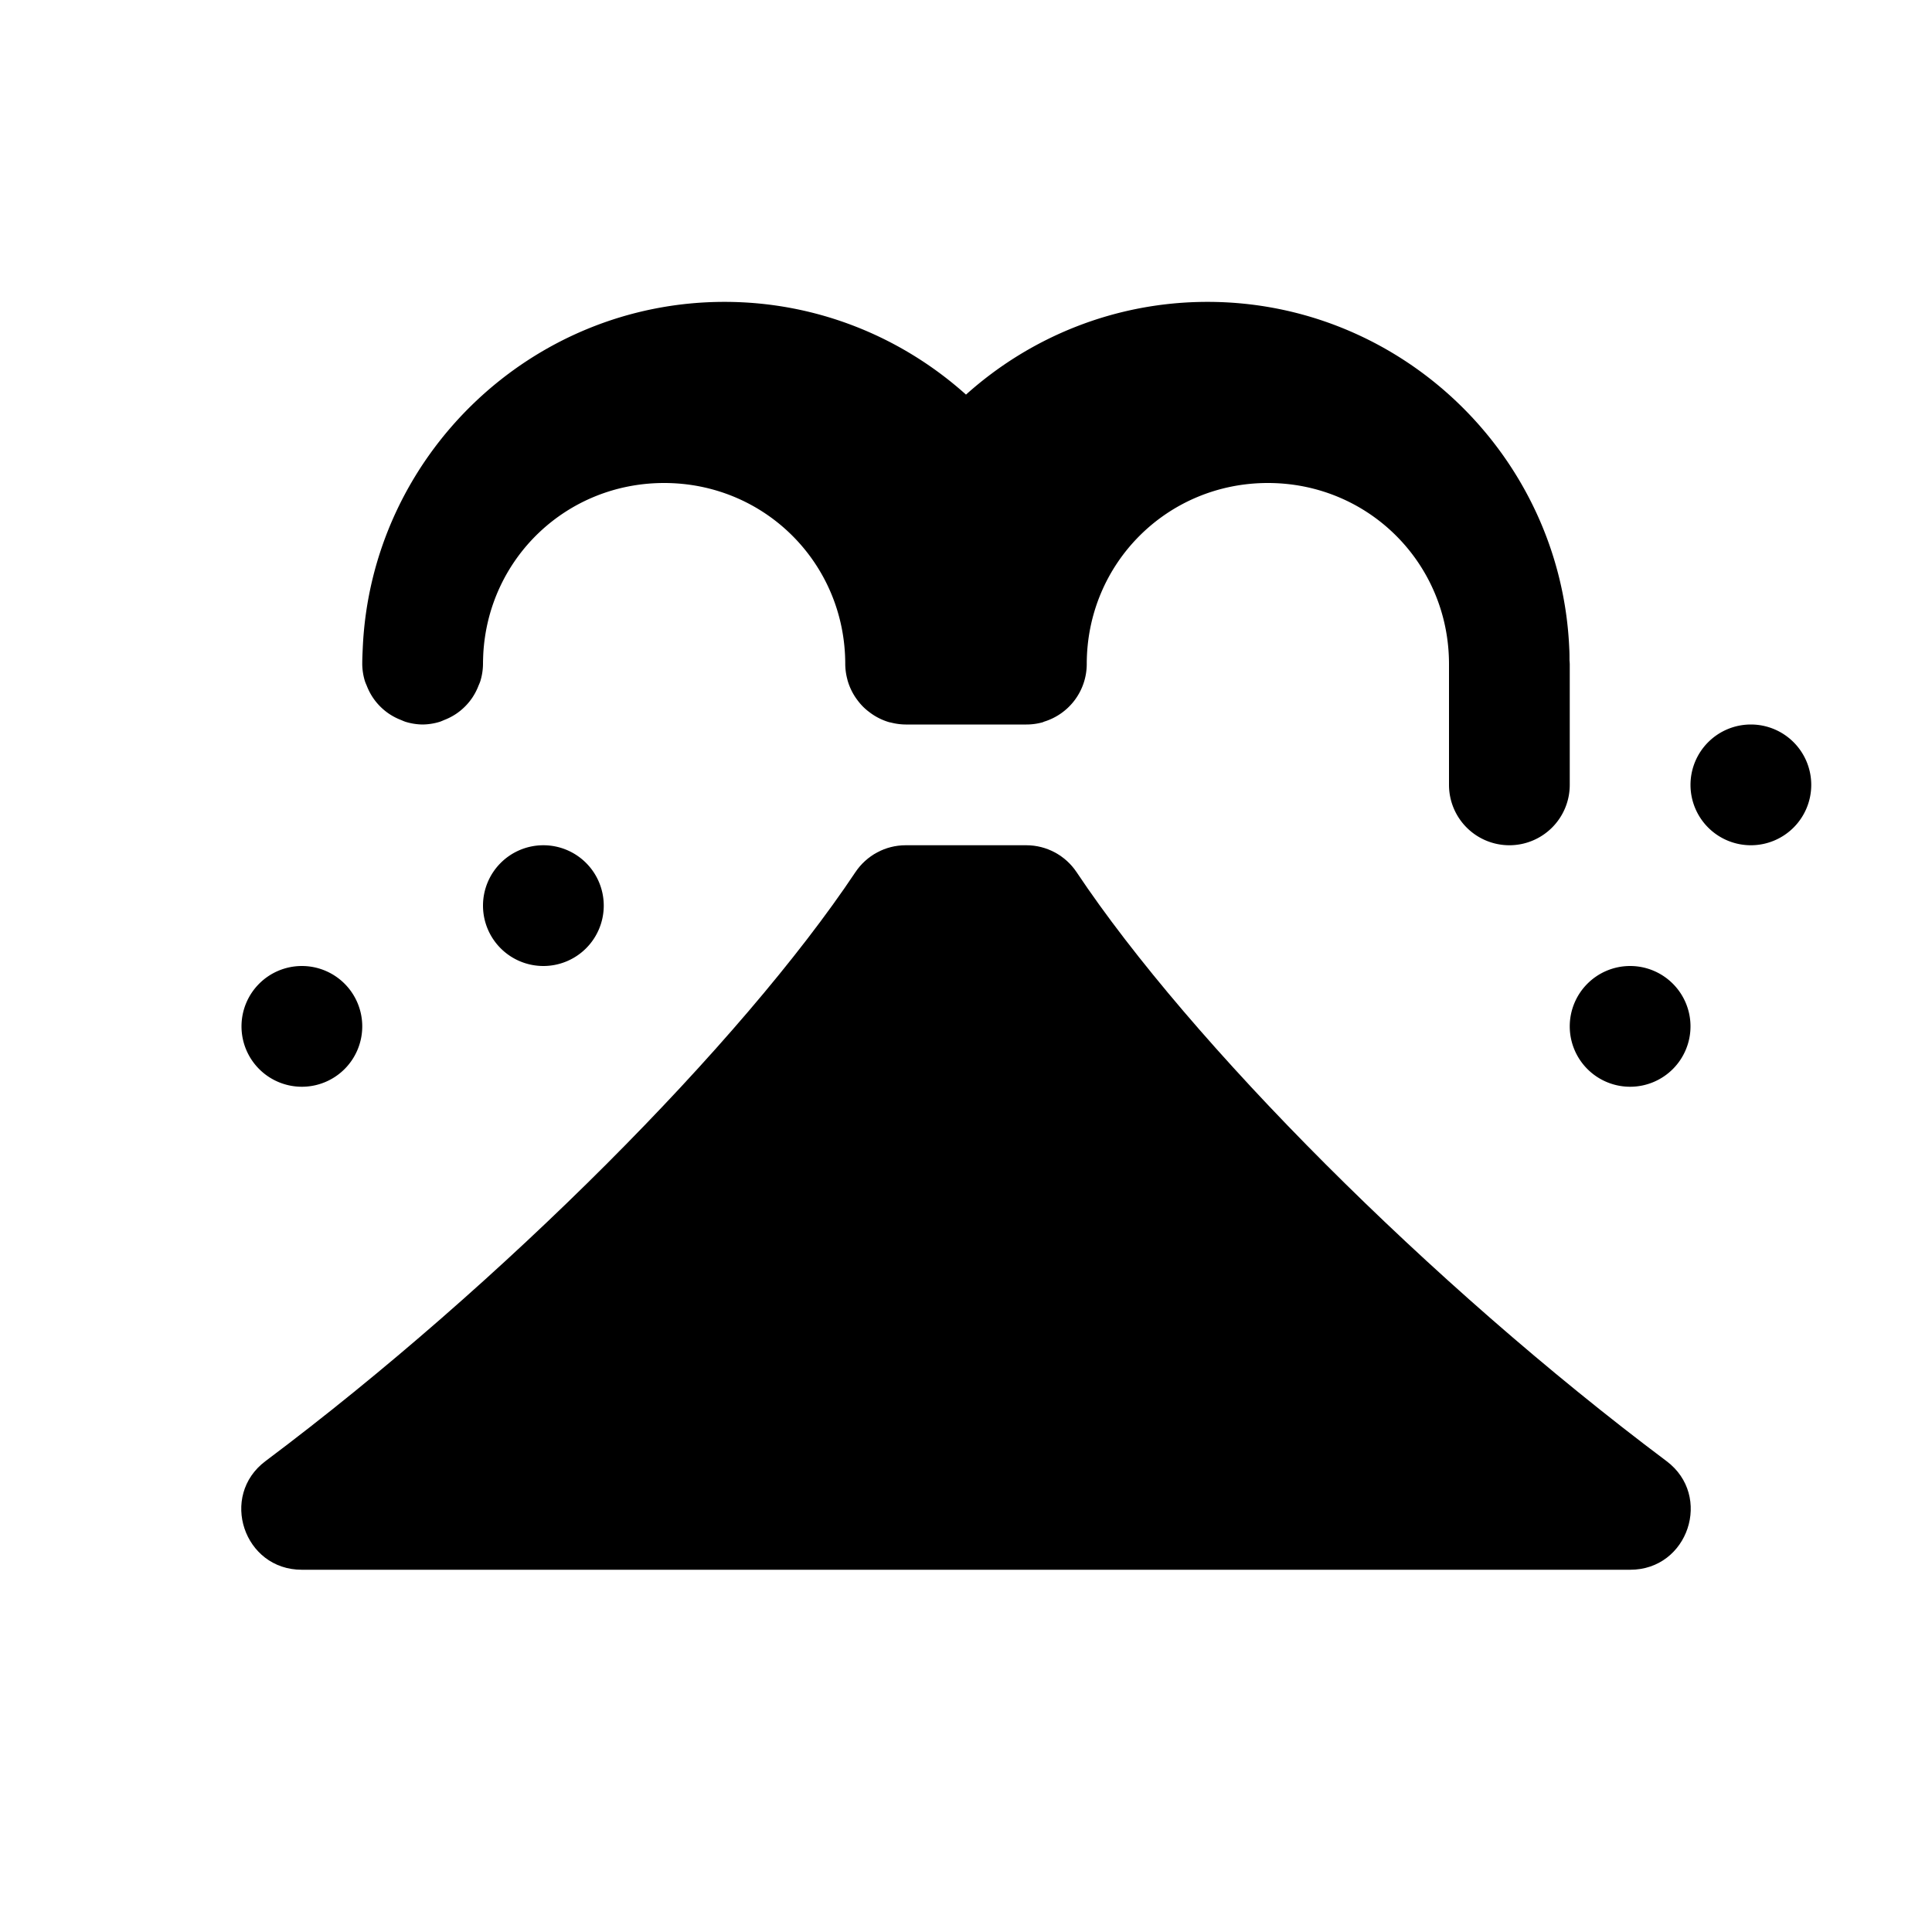 <?xml version="1.0" encoding="utf-8" ?>
<svg baseProfile="full" height="16" version="1.1" width="16" xmlns="http://www.w3.org/2000/svg" xmlns:ev="http://www.w3.org/2001/xml-events" xmlns:xlink="http://www.w3.org/1999/xlink"><defs /><path d="M 7.5,7.0 C 7.333,7.0 7.177,7.084 7.084,7.223 C 6.141,8.637 4.157,10.632 2.199,12.1 C 1.814,12.388 2.019,13.001 2.5,13.0 L 13.5,13.0 C 13.981,13.001 14.186,12.388 13.801,12.1 C 11.843,10.632 9.859,8.637 8.916,7.223 C 8.823,7.084 8.667,7.0 8.5,7.0 L 7.5,7.0" fill="#000" /><path d="M 6.0,2.5 C 4.392,2.5 3.072,3.779 3.004,5.371 C 3.002,5.413 3.0,5.457 3.0,5.5 A 0.5,0.5 0.0 0,0 3.023,5.644 A 0.5,0.5 0.0 0,0 3.037,5.678 A 0.5,0.5 0.0 0,0 3.088,5.777 A 0.5,0.5 0.0 0,0 3.113,5.811 A 0.5,0.5 0.0 0,0 3.189,5.887 A 0.5,0.5 0.0 0,0 3.223,5.912 A 0.5,0.5 0.0 0,0 3.322,5.963 A 0.5,0.5 0.0 0,0 3.356,5.977 A 0.5,0.5 0.0 0,0 3.5,6.0 A 0.5,0.5 0.0 0,0 3.644,5.977 A 0.5,0.5 0.0 0,0 3.678,5.963 A 0.5,0.5 0.0 0,0 3.777,5.912 A 0.5,0.5 0.0 0,0 3.811,5.887 A 0.5,0.5 0.0 0,0 3.887,5.811 A 0.5,0.5 0.0 0,0 3.912,5.777 A 0.5,0.5 0.0 0,0 3.963,5.678 A 0.5,0.5 0.0 0,0 3.977,5.644 A 0.5,0.5 0.0 0,0 4.0,5.5 C 4.0,5.474 4.001,5.448 4.002,5.422 C 4.042,4.624 4.692,4.0 5.5,4.0 C 6.334,4.0 7.0,4.666 7.0,5.5 A 0.5,0.5 0.0 0,0 7.016,5.621 A 0.5,0.5 0.0 0,0 7.02,5.637 A 0.5,0.5 0.0 0,0 7.094,5.789 A 0.5,0.5 0.0 0,0 7.1,5.797 A 0.5,0.5 0.0 0,0 7.141,5.846 A 0.5,0.5 0.0 0,0 7.154,5.859 A 0.5,0.5 0.0 0,0 7.203,5.9 A 0.5,0.5 0.0 0,0 7.211,5.906 A 0.5,0.5 0.0 0,0 7.364,5.981 A 0.5,0.5 0.0 0,0 7.379,5.984 A 0.5,0.5 0.0 0,0 7.5,6.0 L 8.5,6.0 A 0.5,0.5 0.0 0,0 8.637,5.981 A 0.5,0.5 0.0 0,0 8.645,5.977 A 0.5,0.5 0.0 0,0 9.0,5.5 C 9.0,4.666 9.666,4.0 10.5,4.0 C 11.334,4.0 12.0,4.666 12.0,5.5 L 12.0,6.5 A 0.5,0.5 0.0 0,0 12.5,7.0 A 0.5,0.5 0.0 0,0 13.0,6.5 L 13.0,5.5 A 0.5,0.5 0.0 0,0 12.998,5.469 C 12.998,5.436 12.998,5.403 12.996,5.371 C 12.928,3.779 11.608,2.5 10.0,2.5 C 9.234,2.5 8.531,2.791 8.0,3.268 C 7.468,2.791 6.766,2.5 6.0,2.5 M 14.5,6.0 A 0.5,0.5 0.0 0,0 14.0,6.5 A 0.5,0.5 0.0 0,0 14.5,7.0 A 0.5,0.5 0.0 0,0 15.0,6.5 A 0.5,0.5 0.0 0,0 14.5,6.0 M 4.5,7.0 A 0.5,0.5 0.0 0,0 4.0,7.5 A 0.5,0.5 0.0 0,0 4.5,8.0 A 0.5,0.5 0.0 0,0 5.0,7.5 A 0.5,0.5 0.0 0,0 4.5,7.0 M 2.5,8.0 A 0.5,0.5 0.0 0,0 2.0,8.5 A 0.5,0.5 0.0 0,0 2.5,9.0 A 0.5,0.5 0.0 0,0 3.0,8.5 A 0.5,0.5 0.0 0,0 2.5,8.0 M 13.5,8.0 A 0.5,0.5 0.0 0,0 13.0,8.5 A 0.5,0.5 0.0 0,0 13.5,9.0 A 0.5,0.5 0.0 0,0 14.0,8.5 A 0.5,0.5 0.0 0,0 13.5,8.0" fill="#000" /></svg>